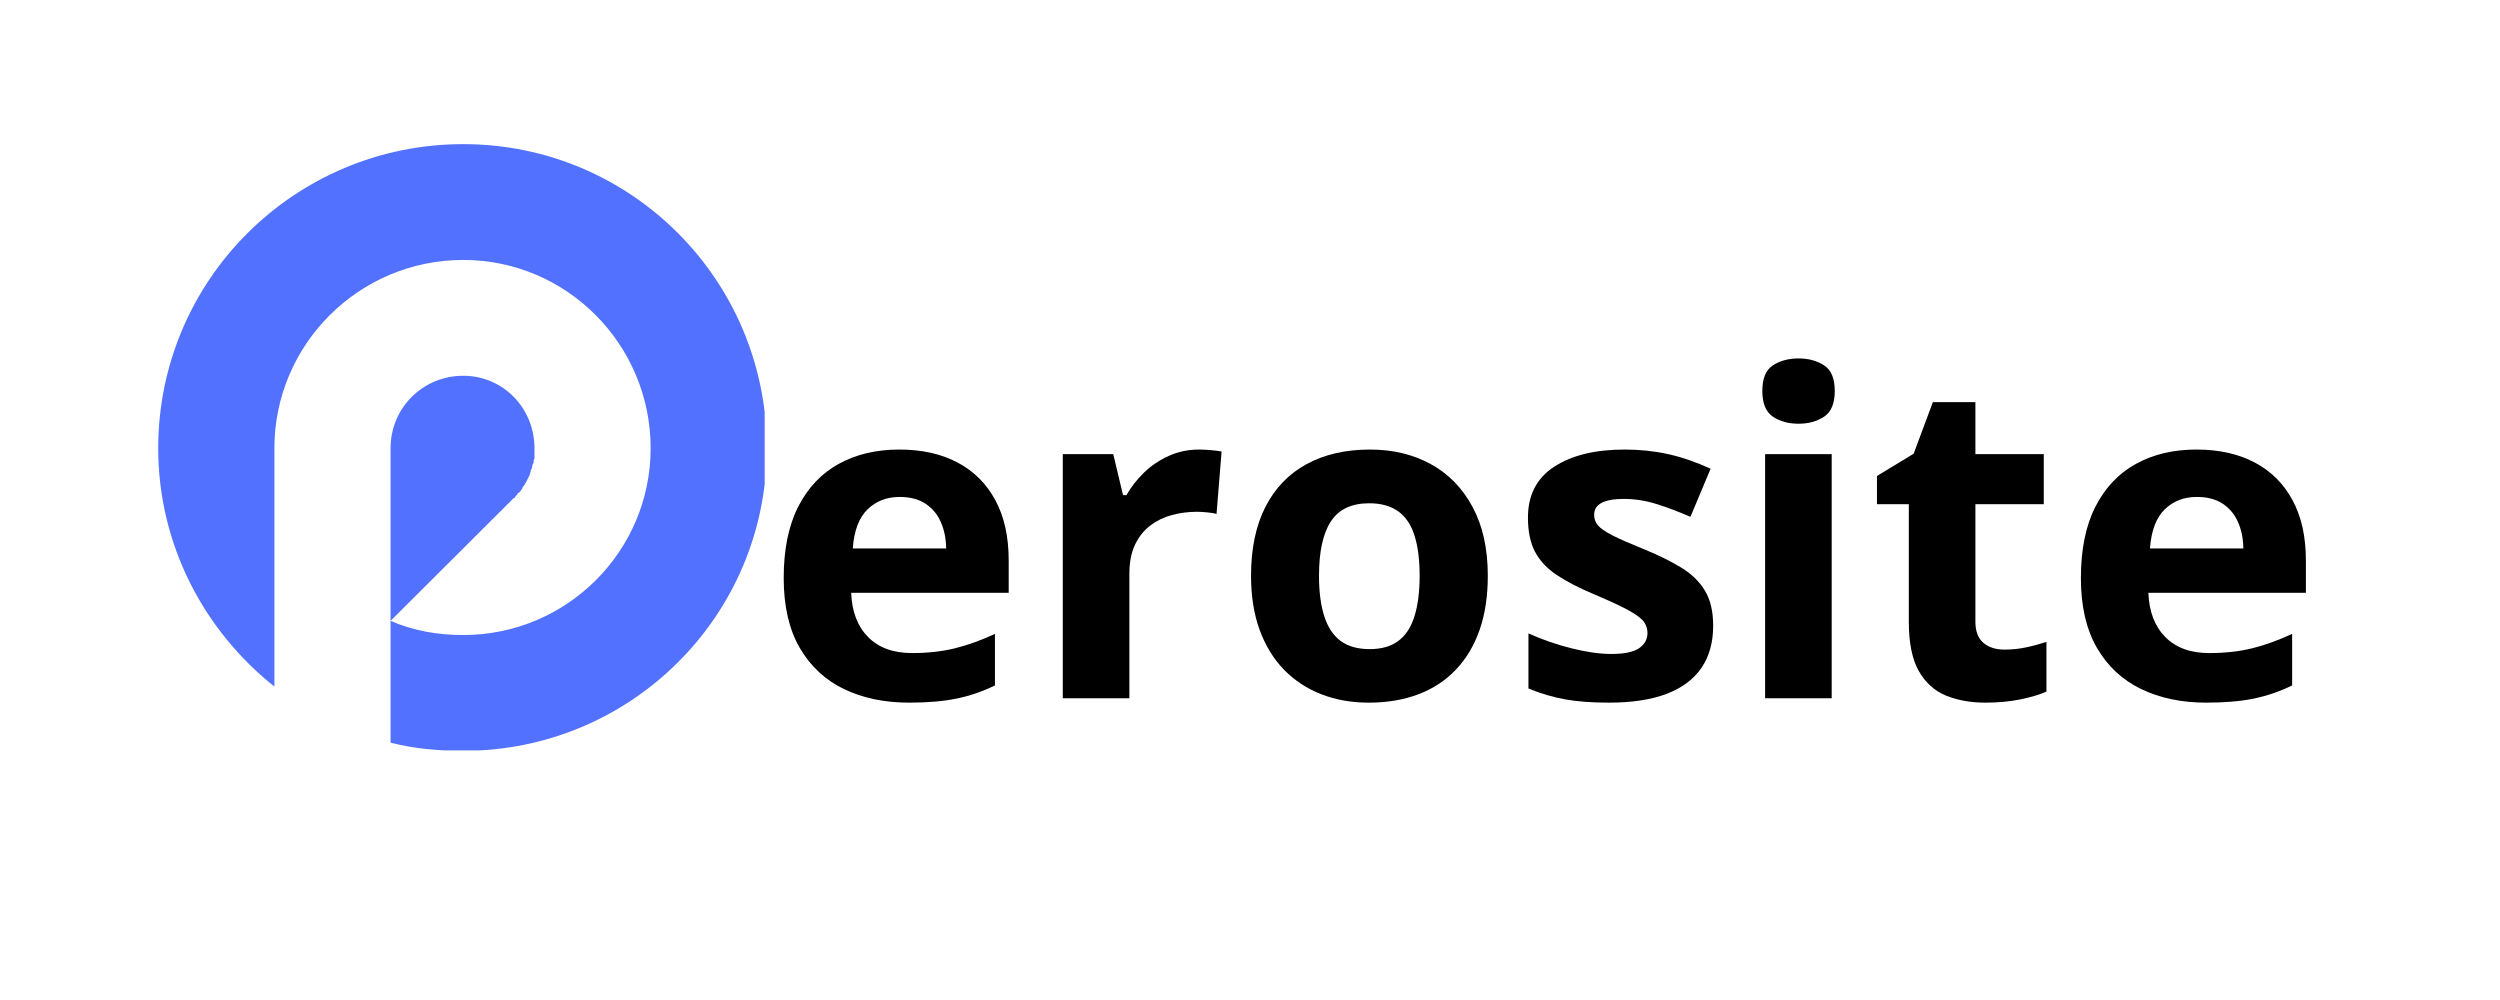 <svg xmlns="http://www.w3.org/2000/svg" xmlns:xlink="http://www.w3.org/1999/xlink" width="500" zoomAndPan="magnify" viewBox="0 0 375 157.92" height="200" preserveAspectRatio="xMidYMid meet" version="1.0"><defs><g/><clipPath id="1549ae6127"><path d="M 15.086 22.738 L 110.859 22.738 L 110.859 118.508 L 15.086 118.508 Z M 15.086 22.738 " clip-rule="nonzero"/></clipPath></defs><g fill="#000000" fill-opacity="1"><g transform="translate(110.69, 110.274)"><g><path d="M 21.422 -39.281 C 24.984 -39.281 28.051 -38.598 30.625 -37.234 C 33.207 -35.867 35.195 -33.883 36.594 -31.281 C 38 -28.688 38.703 -25.516 38.703 -21.766 L 38.703 -16.656 L 13.828 -16.656 C 13.941 -13.688 14.832 -11.359 16.5 -9.672 C 18.164 -7.984 20.484 -7.141 23.453 -7.141 C 25.91 -7.141 28.16 -7.391 30.203 -7.891 C 32.254 -8.398 34.363 -9.16 36.531 -10.172 L 36.531 -2.031 C 34.625 -1.094 32.629 -0.406 30.547 0.031 C 28.461 0.469 25.938 0.688 22.969 0.688 C 19.102 0.688 15.68 -0.023 12.703 -1.453 C 9.734 -2.879 7.398 -5.051 5.703 -7.969 C 4.016 -10.883 3.172 -14.562 3.172 -19 C 3.172 -23.508 3.938 -27.266 5.469 -30.266 C 7 -33.266 9.129 -35.516 11.859 -37.016 C 14.598 -38.523 17.785 -39.281 21.422 -39.281 Z M 21.484 -31.797 C 19.441 -31.797 17.75 -31.141 16.406 -29.828 C 15.062 -28.523 14.285 -26.469 14.078 -23.656 L 28.828 -23.656 C 28.805 -25.219 28.523 -26.609 27.984 -27.828 C 27.453 -29.047 26.648 -30.008 25.578 -30.719 C 24.504 -31.438 23.141 -31.797 21.484 -31.797 Z M 21.484 -31.797 "/></g></g></g><g fill="#000000" fill-opacity="1"><g transform="translate(152.419, 110.274)"><g><path d="M 27.047 -39.281 C 27.566 -39.281 28.176 -39.25 28.875 -39.188 C 29.582 -39.133 30.156 -39.062 30.594 -38.969 L 29.797 -29.109 C 29.453 -29.223 28.961 -29.305 28.328 -29.359 C 27.703 -29.422 27.16 -29.453 26.703 -29.453 C 25.336 -29.453 24.016 -29.281 22.734 -28.938 C 21.461 -28.594 20.32 -28.035 19.312 -27.266 C 18.301 -26.492 17.5 -25.477 16.906 -24.219 C 16.32 -22.969 16.031 -21.438 16.031 -19.625 L 16.031 0 L 5.516 0 L 5.516 -38.562 L 13.484 -38.562 L 15.031 -32.078 L 15.562 -32.078 C 16.312 -33.391 17.254 -34.594 18.391 -35.688 C 19.535 -36.781 20.836 -37.648 22.297 -38.297 C 23.754 -38.953 25.336 -39.281 27.047 -39.281 Z M 27.047 -39.281 "/></g></g></g><g fill="#000000" fill-opacity="1"><g transform="translate(184.492, 110.274)"><g><path d="M 40.562 -19.344 C 40.562 -16.125 40.129 -13.273 39.266 -10.797 C 38.398 -8.316 37.145 -6.219 35.5 -4.5 C 33.863 -2.789 31.891 -1.5 29.578 -0.625 C 27.266 0.25 24.66 0.688 21.766 0.688 C 19.047 0.688 16.555 0.25 14.297 -0.625 C 12.035 -1.5 10.066 -2.789 8.391 -4.5 C 6.723 -6.219 5.438 -8.316 4.531 -10.797 C 3.625 -13.273 3.172 -16.125 3.172 -19.344 C 3.172 -23.625 3.926 -27.25 5.438 -30.219 C 6.957 -33.188 9.117 -35.438 11.922 -36.969 C 14.734 -38.508 18.082 -39.281 21.969 -39.281 C 25.582 -39.281 28.785 -38.508 31.578 -36.969 C 34.367 -35.438 36.562 -33.188 38.156 -30.219 C 39.758 -27.25 40.562 -23.625 40.562 -19.344 Z M 13.906 -19.344 C 13.906 -16.82 14.18 -14.695 14.734 -12.969 C 15.285 -11.238 16.145 -9.938 17.312 -9.062 C 18.488 -8.195 20.02 -7.766 21.906 -7.766 C 23.77 -7.766 25.281 -8.195 26.438 -9.062 C 27.602 -9.938 28.453 -11.238 28.984 -12.969 C 29.523 -14.695 29.797 -16.82 29.797 -19.344 C 29.797 -21.895 29.523 -24.016 28.984 -25.703 C 28.453 -27.398 27.598 -28.672 26.422 -29.516 C 25.242 -30.367 23.711 -30.797 21.828 -30.797 C 19.047 -30.797 17.031 -29.844 15.781 -27.938 C 14.531 -26.031 13.906 -23.164 13.906 -19.344 Z M 13.906 -19.344 "/></g></g></g><g fill="#000000" fill-opacity="1"><g transform="translate(228.222, 110.274)"><g><path d="M 32.422 -11.453 C 32.422 -8.828 31.805 -6.613 30.578 -4.812 C 29.348 -3.008 27.516 -1.641 25.078 -0.703 C 22.641 0.223 19.602 0.688 15.969 0.688 C 13.281 0.688 10.973 0.516 9.047 0.172 C 7.129 -0.172 5.195 -0.742 3.25 -1.547 L 3.25 -10.25 C 5.332 -9.301 7.578 -8.52 9.984 -7.906 C 12.391 -7.301 14.5 -7 16.312 -7 C 18.363 -7 19.832 -7.301 20.719 -7.906 C 21.602 -8.52 22.047 -9.32 22.047 -10.312 C 22.047 -10.957 21.863 -11.535 21.5 -12.047 C 21.145 -12.566 20.379 -13.156 19.203 -13.812 C 18.035 -14.469 16.195 -15.328 13.688 -16.391 C 11.281 -17.398 9.301 -18.422 7.75 -19.453 C 6.195 -20.484 5.047 -21.707 4.297 -23.125 C 3.547 -24.539 3.172 -26.344 3.172 -28.531 C 3.172 -32.094 4.555 -34.773 7.328 -36.578 C 10.098 -38.379 13.805 -39.281 18.453 -39.281 C 20.848 -39.281 23.129 -39.039 25.297 -38.562 C 27.473 -38.082 29.711 -37.312 32.016 -36.25 L 28.828 -28.656 C 26.922 -29.488 25.125 -30.164 23.438 -30.688 C 21.75 -31.219 20.031 -31.484 18.281 -31.484 C 16.738 -31.484 15.578 -31.273 14.797 -30.859 C 14.016 -30.453 13.625 -29.82 13.625 -28.969 C 13.625 -28.352 13.82 -27.801 14.219 -27.312 C 14.625 -26.832 15.406 -26.297 16.562 -25.703 C 17.727 -25.117 19.441 -24.367 21.703 -23.453 C 23.879 -22.555 25.77 -21.617 27.375 -20.641 C 28.988 -19.66 30.234 -18.453 31.109 -17.016 C 31.984 -15.578 32.422 -13.723 32.422 -11.453 Z M 32.422 -11.453 "/></g></g></g><g fill="#000000" fill-opacity="1"><g transform="translate(263.33, 110.274)"><g><path d="M 16.031 -38.562 L 16.031 0 L 5.516 0 L 5.516 -38.562 Z M 10.797 -53.672 C 12.359 -53.672 13.703 -53.305 14.828 -52.578 C 15.953 -51.859 16.516 -50.508 16.516 -48.531 C 16.516 -46.57 15.953 -45.219 14.828 -44.469 C 13.703 -43.727 12.359 -43.359 10.797 -43.359 C 9.211 -43.359 7.863 -43.727 6.75 -44.469 C 5.633 -45.219 5.078 -46.57 5.078 -48.531 C 5.078 -50.508 5.633 -51.859 6.75 -52.578 C 7.863 -53.305 9.211 -53.672 10.797 -53.672 Z M 10.797 -53.672 "/></g></g></g><g fill="#000000" fill-opacity="1"><g transform="translate(284.884, 110.274)"><g><path d="M 21.766 -7.688 C 22.91 -7.688 24.031 -7.801 25.125 -8.031 C 26.219 -8.258 27.305 -8.551 28.391 -8.906 L 28.391 -1.062 C 27.266 -0.562 25.867 -0.145 24.203 0.188 C 22.535 0.52 20.711 0.688 18.734 0.688 C 16.43 0.688 14.363 0.316 12.531 -0.422 C 10.707 -1.172 9.27 -2.473 8.219 -4.328 C 7.176 -6.18 6.656 -8.766 6.656 -12.078 L 6.656 -30.656 L 1.625 -30.656 L 1.625 -35.109 L 7.422 -38.625 L 10.453 -46.766 L 17.172 -46.766 L 17.172 -38.562 L 27.969 -38.562 L 27.969 -30.656 L 17.172 -30.656 L 17.172 -12.078 C 17.172 -10.598 17.586 -9.492 18.422 -8.766 C 19.266 -8.047 20.379 -7.688 21.766 -7.688 Z M 21.766 -7.688 "/></g></g></g><g fill="#000000" fill-opacity="1"><g transform="translate(315.543, 110.274)"><g><path d="M 21.422 -39.281 C 24.984 -39.281 28.051 -38.598 30.625 -37.234 C 33.207 -35.867 35.195 -33.883 36.594 -31.281 C 38 -28.688 38.703 -25.516 38.703 -21.766 L 38.703 -16.656 L 13.828 -16.656 C 13.941 -13.688 14.832 -11.359 16.5 -9.672 C 18.164 -7.984 20.484 -7.141 23.453 -7.141 C 25.91 -7.141 28.16 -7.391 30.203 -7.891 C 32.254 -8.398 34.363 -9.16 36.531 -10.172 L 36.531 -2.031 C 34.625 -1.094 32.629 -0.406 30.547 0.031 C 28.461 0.469 25.938 0.688 22.969 0.688 C 19.102 0.688 15.68 -0.023 12.703 -1.453 C 9.734 -2.879 7.398 -5.051 5.703 -7.969 C 4.016 -10.883 3.172 -14.562 3.172 -19 C 3.172 -23.508 3.938 -27.266 5.469 -30.266 C 7 -33.266 9.129 -35.516 11.859 -37.016 C 14.598 -38.523 17.785 -39.281 21.422 -39.281 Z M 21.484 -31.797 C 19.441 -31.797 17.75 -31.141 16.406 -29.828 C 15.062 -28.523 14.285 -26.469 14.078 -23.656 L 28.828 -23.656 C 28.805 -25.219 28.523 -26.609 27.984 -27.828 C 27.453 -29.047 26.648 -30.008 25.578 -30.719 C 24.504 -31.438 23.141 -31.797 21.484 -31.797 Z M 21.484 -31.797 "/></g></g></g><g clip-path="url(#1549ae6127)"><path fill="#5271ff" d="M 63.258 59.34 C 56.867 59.34 51.777 64.418 51.777 70.789 L 51.777 117.281 C 55.445 118.219 59.238 118.574 63.258 118.574 C 89.766 118.574 111.191 97.219 111.191 70.789 C 111.191 44.238 89.766 22.762 63.258 22.762 C 36.633 22.762 15.086 44.238 15.086 70.789 C 15.086 86.004 22.309 99.582 33.434 108.426 L 33.434 70.789 C 33.434 54.383 46.809 41.051 63.258 41.051 C 79.586 41.051 92.848 54.383 92.848 70.789 C 92.848 87.074 79.586 100.285 63.258 100.285 C 59.117 100.285 55.328 99.582 51.777 98.047 L 71.188 78.695 L 71.422 78.574 L 71.543 78.34 L 71.777 78.105 L 71.898 77.863 L 72.133 77.75 C 72.254 77.516 72.375 77.516 72.488 77.273 L 72.609 77.039 L 72.723 76.805 L 72.965 76.57 L 72.965 76.449 L 73.199 76.102 L 73.32 75.859 L 73.434 75.625 L 73.676 75.156 L 73.789 74.918 C 73.789 74.676 73.91 74.562 73.91 74.328 L 74.023 74.086 L 74.145 73.738 L 74.145 73.496 L 74.266 73.262 L 74.379 73.027 L 74.379 72.672 L 74.504 72.438 L 74.504 70.789 C 74.5 64.418 69.527 59.34 63.258 59.34 Z M 63.258 59.34 " fill-opacity="1" fill-rule="evenodd"/></g></svg>